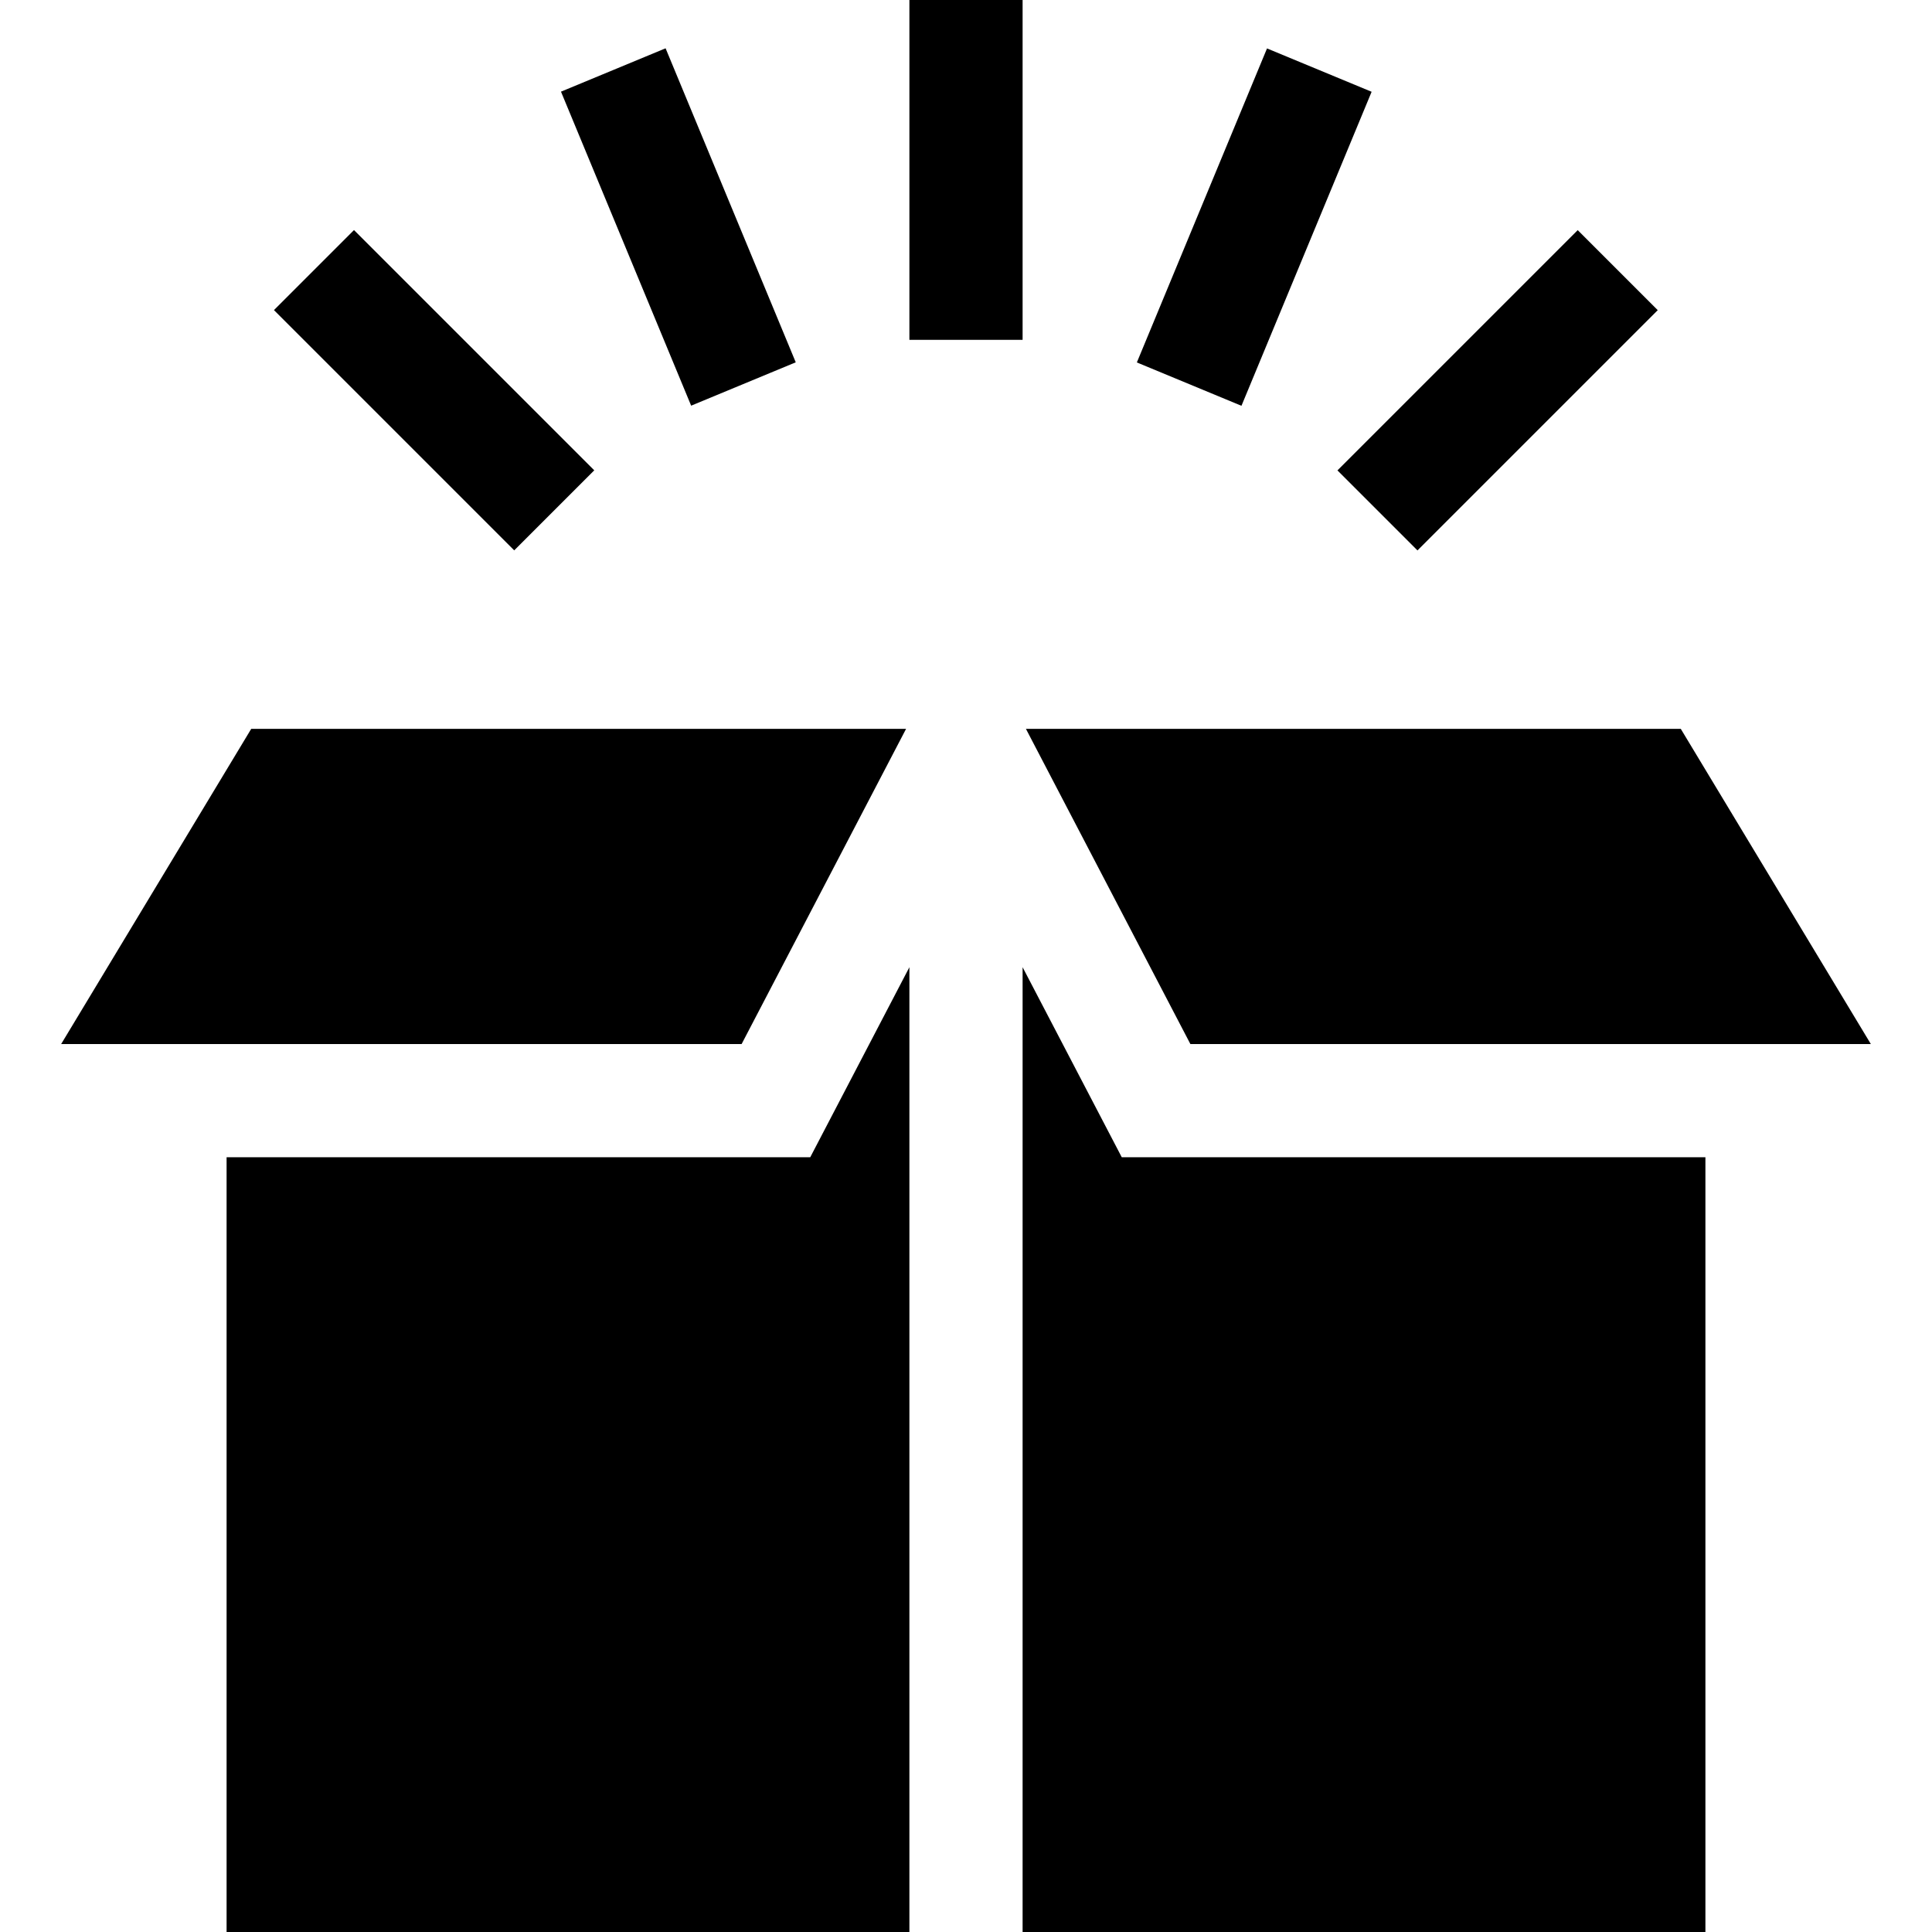 <?xml version="1.0" encoding="iso-8859-1"?>
<!-- Generator: Adobe Illustrator 21.0.0, SVG Export Plug-In . SVG Version: 6.00 Build 0)  -->
<svg version="1.1" id="Capa_1" xmlns="http://www.w3.org/2000/svg" xmlns:xlink="http://www.w3.org/1999/xlink" x="0px" y="0px"
	 viewBox="0 0 512 512" style="enable-background:new 0 0 512 512;" xml:space="preserve">
<g>
	<g>
		<polygon points="445.423,193.154 271.881,193.154 315.464,276.683 421.952,276.683 460.761,276.683 495.793,276.683 		"/>
	</g>
</g>
<g>
	<g>
		<polygon points="297.278,306.683 271,256.319 271,512 451.952,512 451.952,306.683 		"/>
	</g>
</g>
<g>
	<g>
		<polygon points="214.722,306.683 60.048,306.683 60.048,512 241,512 241,256.319 		"/>
	</g>
</g>
<g>
	<g>
		<polygon points="66.577,193.154 16.207,276.683 51.239,276.683 90.048,276.683 196.536,276.683 240.119,193.154 		"/>
	</g>
</g>
<g>
	<g>
		<rect x="241" width="30" height="90.06"/>
	</g>
</g>
<g>
	<g>
		<rect x="164.733" y="15.17" transform="matrix(0.924 -0.383 0.383 0.924 -9.356 73.365)" width="30.001" height="90.062"/>
	</g>
</g>
<g>
	<g>
		<rect x="100.065" y="58.378" transform="matrix(0.707 -0.707 0.707 0.707 -39.418 111.65)" width="30" height="90.059"/>
	</g>
</g>
<g>
	<g>
		<rect x="351.9" y="88.398" transform="matrix(0.707 -0.707 0.707 0.707 43.145 310.956)" width="90.059" height="30"/>
	</g>
</g>
<g>
	<g>
		
			<rect x="287.244" y="45.209" transform="matrix(0.383 -0.924 0.924 0.383 149.491 344.149)" width="90.062" height="30.001"/>
	</g>
</g>
<g>
</g>
<g>
</g>
<g>
</g>
<g>
</g>
<g>
</g>
<g>
</g>
<g>
</g>
<g>
</g>
<g>
</g>
<g>
</g>
<g>
</g>
<g>
</g>
<g>
</g>
<g>
</g>
<g>
</g>
</svg>
